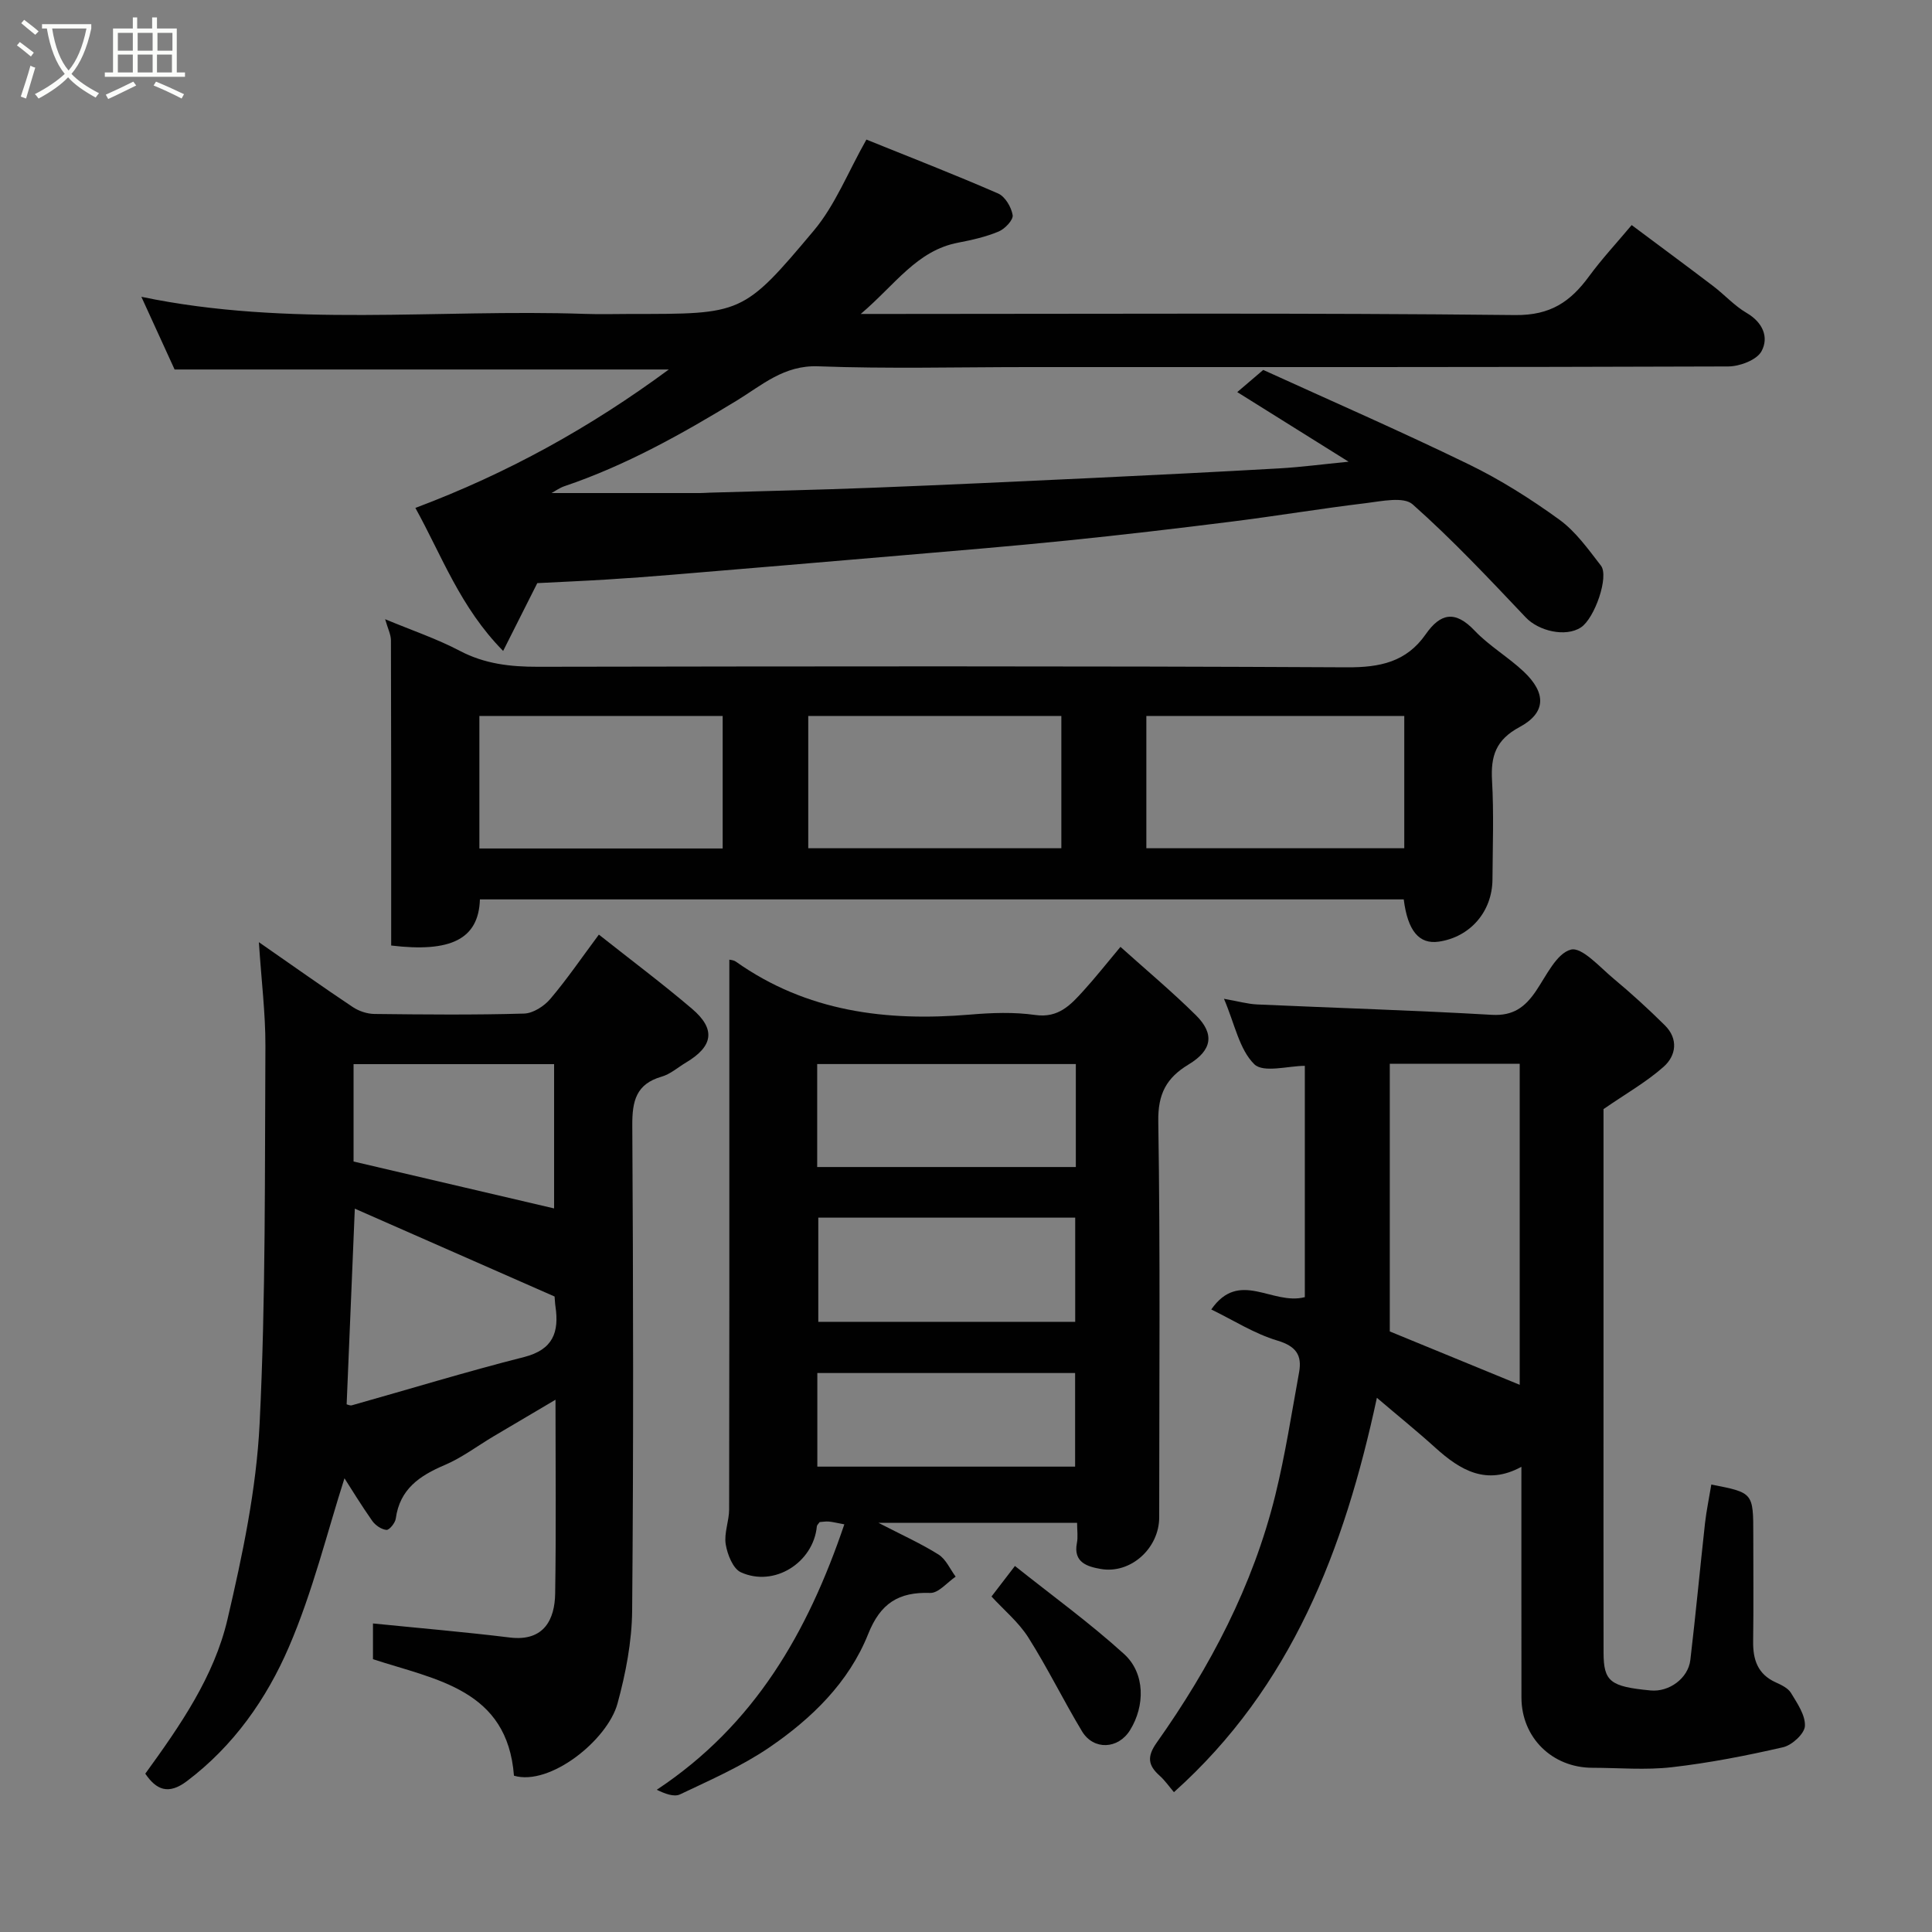 <svg enable-background="new 0 0 400 400" viewBox="0 0 400 400" xmlns="http://www.w3.org/2000/svg"><rect x="0" y="0" width="400" height="400" fill="#808080" stroke="none"/><path d="m6.4 11.7c-1-.8-1.9-1.6-2.9-2.3l.6-.7c.9.7 1.9 1.4 2.9 2.2zm-2.1 8.3c.7-2.1 1.4-4.2 2-6.4.2.1.6.3 1 .4-.7 2.3-1.3 4.4-1.9 6.4zm3-12.8c-1.1-.9-2.1-1.7-2.9-2.4l.6-.7c1 .8 2 1.5 3 2.4zm1.4-1.3v-.9h10.2v.9c-.9 4.2-2.3 7.3-4.1 9.4 1.3 1.4 3.2 2.7 5.7 4-.2.2-.4.5-.7.9-2.5-1.4-4.4-2.7-5.7-4.2-1.4 1.5-3.5 3-6.1 4.4 0 0 0 0-.1-.1-.3-.4-.5-.7-.7-.8 2.7-1.4 4.7-2.8 6.2-4.2-1.8-2.2-3-5.3-3.7-9.4zm9.2 0h-7.1c.6 3.8 1.7 6.7 3.4 8.7 1.7-2 2.9-4.8 3.7-8.7z" fill="#fbfcfa"/><path d="m31.6 3.6h.9v2.3h4.1v9.1h1.7v.9h-16.6v-.9h1.7v-9.1h4.1v-2.3h.9v2.3h3.1v-2.3zm-4 13.3.6.8c-1.9.9-3.8 1.9-5.8 2.8-.2-.3-.3-.6-.5-.9 2-.9 3.9-1.8 5.7-2.7zm-3.2-10.1v3.7h3.1v-3.7zm0 4.5v3.7h3.1v-3.7zm4.1-4.5v3.7h3.1v-3.7zm0 4.5v3.7h3.1v-3.7zm9.1 9.1c-2.1-1.1-4.1-2-5.8-2.7l.5-.8c2.2.9 4.1 1.8 5.8 2.6zm-1.9-13.6h-3.1v3.7h3.1zm-3.2 4.5v3.7h3.1v-3.7z" fill="#fbfcfa"/><g fill="#010101"><path d="m86 105.16c19.21-7.22 36.24-16.69 52.47-28.66-34.16 0-67.89 0-102.32 0-2.1-4.59-4.45-9.74-6.88-15.05 30.52 6.37 61.31 2.49 91.91 3.54 3.16.11 6.33.01 9.5.01 22.9 0 23.15.21 37.81-17.26 4.43-5.27 7.05-12.06 10.89-18.84 9.07 3.66 18.25 7.23 27.27 11.16 1.45.63 2.74 2.83 3.01 4.48.16.98-1.59 2.84-2.87 3.38-2.65 1.11-5.53 1.77-8.37 2.31-8.6 1.62-13.05 8.69-20.21 14.77h6.56c42.99 0 85.97-.24 128.95.23 7.33.08 11.45-2.8 15.29-8.04 2.61-3.56 5.64-6.81 8.81-10.59 5.71 4.27 11.33 8.41 16.89 12.64 2.35 1.79 4.39 4.08 6.91 5.55 3.38 1.97 4.65 5.07 3.07 7.95-.99 1.8-4.49 3.12-6.87 3.13-48.32.17-96.64.13-144.95.13-14.5 0-29 .38-43.48-.16-7.07-.27-11.65 3.92-16.81 7.07-11.42 6.96-23.02 13.46-35.74 17.76-1.02.35-1.93 1.03-2.65 1.41h30.74c.67 0 1.33-.06 2-.08 11.26-.34 22.53-.58 33.79-1.02 15.04-.59 30.07-1.29 45.1-2 13.03-.62 26.07-1.27 39.1-2.01 4.37-.25 8.73-.83 14.29-1.38-8.1-5.06-15.36-9.6-23.05-14.41 1.48-1.26 3.06-2.61 5.38-4.59 13.88 6.33 28.35 12.64 42.54 19.54 6.57 3.19 12.85 7.17 18.77 11.46 3.39 2.46 5.98 6.13 8.6 9.51 1.74 2.23-1.3 10.94-4.14 12.8-3.2 2.09-8.77.73-11.41-2.06-7.6-8.02-15.18-16.1-23.43-23.42-1.86-1.65-6.43-.65-9.67-.25-9.25 1.11-18.45 2.65-27.69 3.81-11.38 1.43-22.78 2.77-34.19 3.93-11.45 1.17-22.92 2.11-34.38 3.09-15.73 1.35-31.47 2.67-47.2 3.98-4.6.38-9.2.73-13.8 1.01-4.92.3-9.84.51-14.3.74-2.42 4.8-4.57 9.07-7.07 14.04-8.87-9-12.67-19.67-18.17-29.61z"/><path d="m53.6 195.07c7.39 5.13 13.35 9.37 19.44 13.43 1.26.84 2.96 1.41 4.47 1.43 10.33.12 20.66.22 30.99-.08 1.87-.05 4.16-1.53 5.44-3.04 3.46-4.08 6.49-8.53 10.05-13.31 6.56 5.2 13.1 10.09 19.3 15.37 4.94 4.21 4.37 7.76-1.25 11.11-1.68 1-3.24 2.41-5.06 2.93-5.3 1.53-6.1 5.07-6.07 10.08.2 33.49.26 66.98-.03 100.47-.06 6.43-1.33 13-3.03 19.23-2.07 7.59-13.99 17.14-21.44 14.95-1.37-17.87-16.09-19.84-29.19-24.12 0-2.69 0-5.47 0-7.4 9.53.96 18.95 1.76 28.33 2.91 7.18.88 9.31-3.88 9.39-9.09.21-12.99.07-25.98.07-40.14-4.67 2.76-8.76 5.16-12.83 7.58-3.36 2-6.54 4.42-10.11 5.94-5.2 2.21-9.3 4.98-10.13 11.09-.12.9-1.34 2.4-1.93 2.34-1.05-.1-2.31-.96-2.95-1.88-2.32-3.3-4.42-6.76-5.74-8.81-3.56 11.09-6.55 23.44-11.51 34.94-4.63 10.74-11.44 20.47-21.12 27.77-3.85 2.9-6.34 1.79-8.61-1.55 7.26-10.01 14.25-20.11 17.02-31.96 3.11-13.31 5.98-26.91 6.65-40.5 1.29-26.05 1.05-52.17 1.2-78.27.02-6.67-.83-13.38-1.35-21.42zm18.17 95.68c.16.03.68.31 1.09.2 11.88-3.34 23.69-6.96 35.64-9.99 6.02-1.53 7.29-5.16 6.5-10.49-.1-.65-.11-1.31-.18-2.04-13.69-6.02-27.32-12.01-41.36-18.19-.59 14.05-1.13 27.02-1.69 40.51zm1.43-50.27c14.48 3.39 28.16 6.58 41.52 9.71 0-9.26 0-19.52 0-29.87-13.98 0-27.69 0-41.52 0z"/><path d="m354.31 307.36c8.69 1.68 8.69 1.68 8.69 10.48 0 7.33.07 14.67-.03 22-.05 3.78.94 6.77 4.64 8.46 1.17.53 2.58 1.19 3.19 2.2 1.3 2.14 3 4.61 2.89 6.85-.08 1.59-2.66 3.96-4.49 4.39-7.6 1.75-15.29 3.25-23.03 4.14-5.43.63-10.99.13-16.49.12-8.34-.02-14.67-6.27-14.68-14.54-.02-15.83-.01-31.66-.01-47.77-7.24 3.94-12.64.72-17.8-3.94-3.73-3.38-7.66-6.55-12.12-10.35-6.78 31.53-17.71 59.9-42.02 81.65-.95-1.11-1.85-2.42-2.99-3.44-2.38-2.13-2.61-3.93-.6-6.78 11.1-15.68 19.95-32.52 24.58-51.28 2.06-8.37 3.37-16.92 4.92-25.41.65-3.56-.62-5.43-4.5-6.59-4.73-1.41-9.05-4.19-13.68-6.44 5.82-8.37 12.6-.79 19.37-2.55 0-15.9 0-32.06 0-47.89-3.38 0-8.59 1.52-10.47-.34-3.1-3.06-4.03-8.3-6.27-13.54 2.89.5 4.87 1.08 6.88 1.17 16.2.73 32.41 1.21 48.59 2.15 4.42.25 6.86-1.6 9.11-4.91 2.16-3.18 4.27-7.81 7.24-8.59 2.28-.6 6 3.64 8.85 6.01 3.68 3.06 7.22 6.3 10.62 9.67 2.83 2.81 2.33 6.28-.27 8.58-3.59 3.18-7.86 5.59-12.44 8.76v58.5c0 18-.02 36 .01 54 .01 6.02 1.36 7.06 9.72 7.86 3.83.37 7.8-2.49 8.25-6.32 1.11-9.44 2-18.91 3.04-28.37.3-2.59.84-5.15 1.3-7.94zm-39.67-20.65c0-21.97 0-44.22 0-66.46-8.97 0-17.57 0-26.9 0v55.41c8.75 3.6 17.86 7.34 26.9 11.05z"/><path d="m151 198.69c.1.03.85.05 1.36.41 14.66 10.37 31.14 12.42 48.5 10.96 4.47-.38 9.06-.55 13.47.08 4.85.69 7.37-2.13 10.03-5.06 2.43-2.67 4.66-5.51 7.62-9.04 5.47 4.91 10.74 9.32 15.61 14.14 3.93 3.89 3.38 7.26-1.51 10.21-4.57 2.76-6.36 6.06-6.27 11.78.43 27.32.19 54.65.19 81.98 0 6.41-5.93 11.8-12.15 10.68-2.61-.47-5.69-1.28-4.89-5.36.25-1.26.04-2.6.04-4.19-13.54 0-26.74 0-41.14 0 4.82 2.49 8.8 4.28 12.45 6.57 1.54.97 2.39 3.02 3.55 4.58-1.76 1.19-3.56 3.43-5.28 3.37-6.55-.23-10.3 2.16-12.83 8.5-4.01 10.04-11.71 17.51-20.49 23.5-5.71 3.89-12.17 6.71-18.45 9.7-1.27.61-3.2-.15-4.83-.95 20.3-13.45 31.26-32.64 38.83-54.95-1.69-.31-2.45-.52-3.23-.58-.64-.05-1.3.07-1.88.11-.25.37-.56.62-.58.89-.72 7.5-8.83 12.66-15.74 9.5-1.63-.75-2.79-3.7-3.13-5.8-.37-2.31.71-4.82.71-7.24.06-29.16.04-58.32.04-87.48 0-8.74 0-17.48 0-26.31zm18.19 42.93h53.55c0-7.31 0-14.24 0-21.32-17.96 0-35.66 0-53.55 0zm.23 10.48v21.57h53.19c0-7.39 0-14.44 0-21.57-17.85 0-35.31 0-53.19 0zm-.2 51.55h53.37c0-6.74 0-13.12 0-19.38-17.99 0-35.57 0-53.37 0z"/><path d="m290.63 186.21c-64.04 0-127.66 0-191.27 0-.26 8.26-6.06 11.03-18.37 9.55 0-2.49 0-5.08 0-7.67 0-18.5.01-36.99-.05-55.49 0-1.23-.65-2.45-1.2-4.4 5.56 2.32 10.71 4.05 15.46 6.55 5.17 2.72 10.48 3.31 16.18 3.3 55.83-.09 111.65-.18 167.48.11 6.85.04 12.31-1.1 16.31-6.83 3.07-4.41 6.12-5 10.13-.77 3.02 3.18 6.97 5.47 10.18 8.5 4.69 4.43 4.64 8.51-.87 11.47-4.92 2.64-5.99 6.01-5.7 11.07.39 6.81.13 13.66.09 20.49-.05 6.67-4.63 11.93-11.13 12.87-4.05.58-6.42-2.22-7.24-8.75zm-53.29-37.98v27.39h53.4c0-9.31 0-18.23 0-27.39-17.83 0-35.42 0-53.4 0zm-70 0v27.39h52.4c0-9.31 0-18.23 0-27.39-17.5 0-34.75 0-52.4 0zm-68.09 27.44h50.37c0-9.37 0-18.42 0-27.44-16.96 0-33.54 0-50.37 0z"/><path d="m205.28 330.54c1.38-1.8 2.76-3.6 4.85-6.32 7.63 6.08 15.47 11.76 22.6 18.23 4.4 4 4.35 10.75 1.22 15.78-2.44 3.93-7.53 4.19-9.93.22-3.85-6.39-7.13-13.13-11.12-19.43-2.01-3.17-5.05-5.68-7.62-8.48z"/></g></svg>